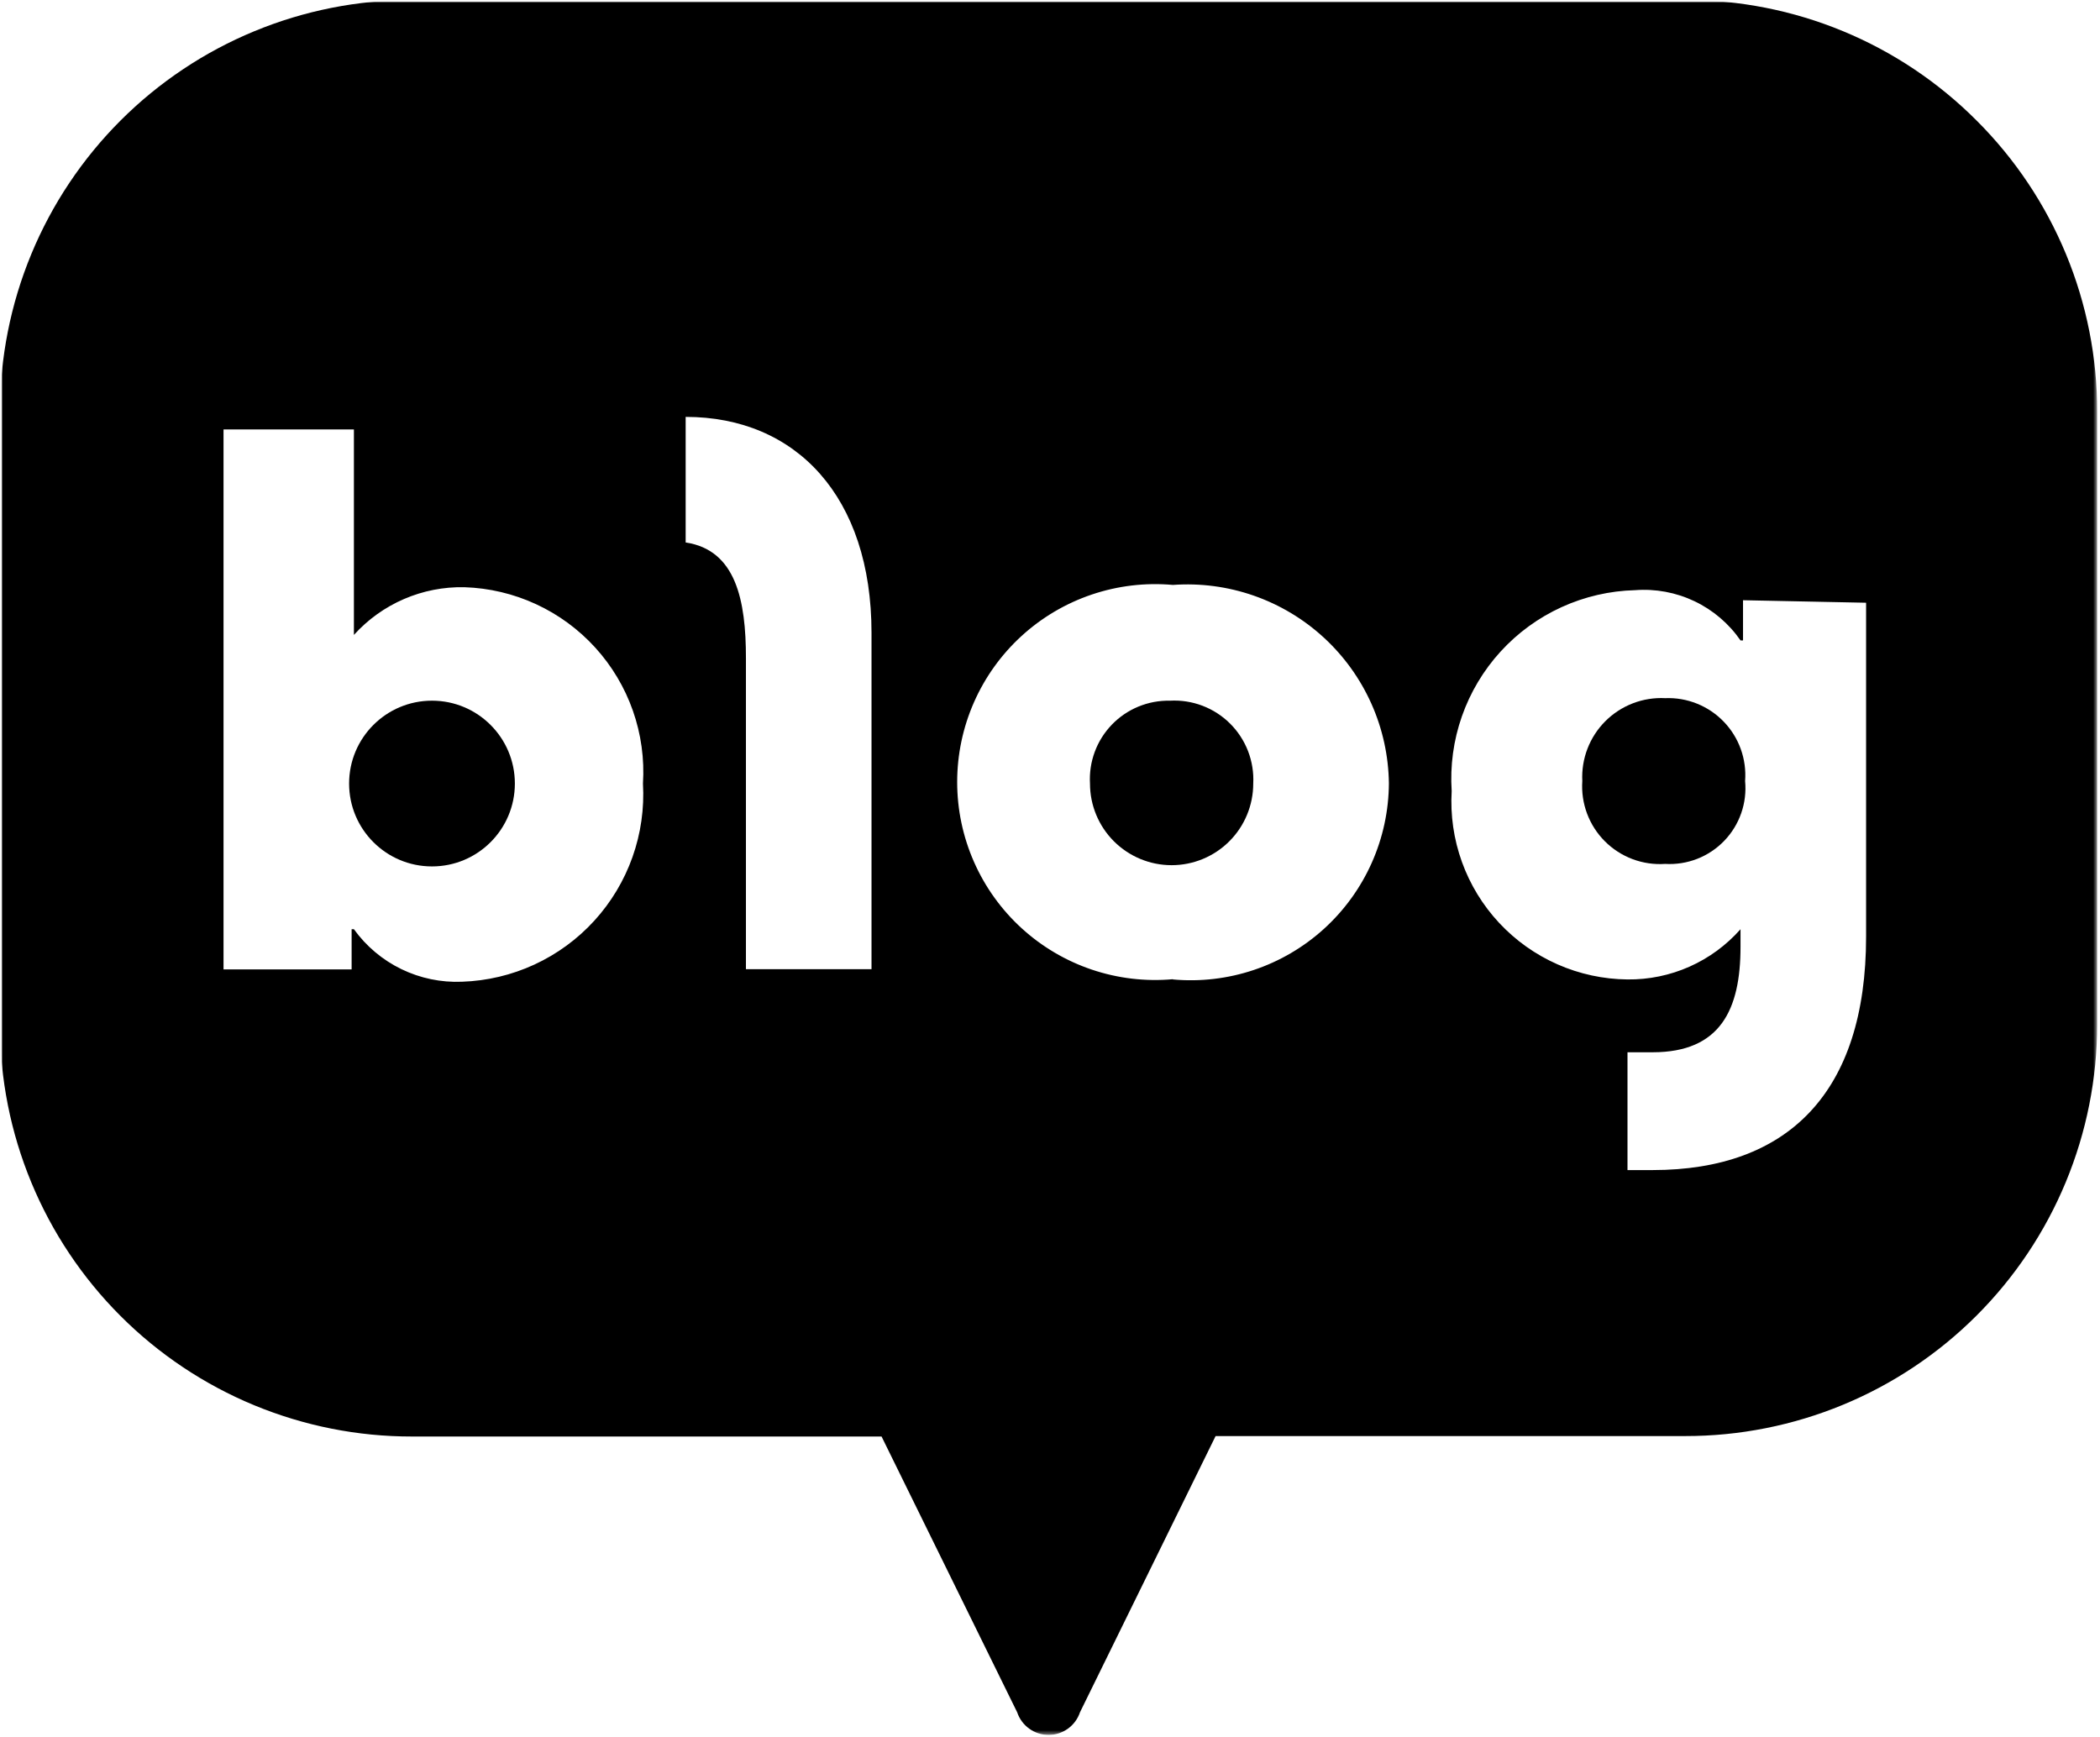 <svg width="463" height="383" viewBox="0 0 463 383" fill="none" xmlns="http://www.w3.org/2000/svg">
<g clip-path="url(#clip0_3932_3192)">
<mask id="mask0_3932_3192" style="mask-type:luminance" maskUnits="userSpaceOnUse" x="0" y="0" width="463" height="383">
<path d="M463 0H0V383H463V0Z" fill="white"/>
</mask>
<g mask="url(#mask0_3932_3192)">
<mask id="mask1_3932_3192" style="mask-type:luminance" maskUnits="userSpaceOnUse" x="0" y="0" width="463" height="383">
<path d="M463 0H0V383H463V0Z" fill="white"/>
</mask>
<g mask="url(#mask1_3932_3192)">
<mask id="mask2_3932_3192" style="mask-type:luminance" maskUnits="userSpaceOnUse" x="0" y="0" width="463" height="383">
<path d="M463 0H0V383H463V0Z" fill="white"/>
</mask>
<g mask="url(#mask2_3932_3192)">
<mask id="mask3_3932_3192" style="mask-type:luminance" maskUnits="userSpaceOnUse" x="0" y="0" width="463" height="383">
<path d="M463 0H0V383H463V0Z" fill="white"/>
</mask>
<g mask="url(#mask3_3932_3192)">
<mask id="mask4_3932_3192" style="mask-type:luminance" maskUnits="userSpaceOnUse" x="0" y="0" width="463" height="383">
<path d="M463 0H0V383H463V0Z" fill="white"/>
</mask>
<g mask="url(#mask4_3932_3192)">
<mask id="mask5_3932_3192" style="mask-type:luminance" maskUnits="userSpaceOnUse" x="0" y="0" width="463" height="383">
<path d="M463 0H0V383H463V0Z" fill="white"/>
</mask>
<g mask="url(#mask5_3932_3192)">
<mask id="mask6_3932_3192" style="mask-type:luminance" maskUnits="userSpaceOnUse" x="0" y="0" width="463" height="383">
<path d="M463 0H0V383H463V0Z" fill="white"/>
</mask>
<g mask="url(#mask6_3932_3192)">
<mask id="mask7_3932_3192" style="mask-type:luminance" maskUnits="userSpaceOnUse" x="0" y="0" width="463" height="383">
<path d="M463 0H0V383H463V0Z" fill="white"/>
</mask>
<g mask="url(#mask7_3932_3192)">
<mask id="mask8_3932_3192" style="mask-type:luminance" maskUnits="userSpaceOnUse" x="0" y="0" width="463" height="383">
<path d="M463 0H0V383H463V0Z" fill="white"/>
</mask>
<g mask="url(#mask8_3932_3192)">
<mask id="mask9_3932_3192" style="mask-type:luminance" maskUnits="userSpaceOnUse" x="0" y="0" width="463" height="383">
<path d="M463 0H0V383H463V0Z" fill="white"/>
</mask>
<g mask="url(#mask9_3932_3192)">
<mask id="mask10_3932_3192" style="mask-type:luminance" maskUnits="userSpaceOnUse" x="0" y="0" width="463" height="383">
<path d="M463 0H0V383H463V0Z" fill="white"/>
</mask>
<g mask="url(#mask10_3932_3192)">
<mask id="mask11_3932_3192" style="mask-type:luminance" maskUnits="userSpaceOnUse" x="0" y="0" width="463" height="383">
<path d="M462.37 0H0V382.53H462.37V0Z" fill="white"/>
</mask>
<g mask="url(#mask11_3932_3192)">
<path d="M257.936 154.496C255.553 154.447 253.185 154.892 250.982 155.801C248.779 156.711 246.787 158.066 245.133 159.782C243.478 161.498 242.196 163.538 241.368 165.773C240.539 168.008 240.181 170.39 240.317 172.77C240.317 177.543 242.213 182.12 245.588 185.495C248.963 188.87 253.541 190.766 258.314 190.766C263.087 190.766 267.664 188.87 271.039 185.495C274.414 182.12 276.31 177.543 276.31 172.77C276.434 170.329 276.043 167.889 275.162 165.609C274.281 163.329 272.93 161.26 271.197 159.536C269.464 157.813 267.388 156.473 265.103 155.605C262.818 154.737 260.376 154.359 257.936 154.496Z" fill="black"/>
<path d="M435.793 26.58C427.37 18.13 417.357 11.431 406.333 6.87C395.308 2.308 383.49 -0.027 371.559 0H90.813C78.885 -0.01 67.071 2.332 56.049 6.893C45.026 11.453 35.011 18.142 26.576 26.577C18.142 35.011 11.453 45.027 6.893 56.049C2.332 67.072 -0.01 78.885 3.14479e-05 90.814V225.926C-0.01 237.855 2.332 249.668 6.893 260.69C11.453 271.713 18.142 281.728 26.576 290.163C35.011 298.598 45.026 305.286 56.049 309.847C67.071 314.407 78.885 316.749 90.813 316.739H194.363L224.265 377.55C224.75 379.001 225.68 380.263 226.922 381.157C228.164 382.051 229.656 382.532 231.186 382.532C232.717 382.532 234.208 382.051 235.45 381.157C236.693 380.263 237.622 379.001 238.108 377.55L268.01 316.639H371.559C383.479 316.648 395.285 314.31 406.3 309.756C417.316 305.202 427.327 298.522 435.76 290.098C444.194 281.674 450.885 271.67 455.451 260.66C460.017 249.649 462.369 237.846 462.373 225.926V90.814C462.4 78.883 460.065 67.064 455.503 56.04C450.941 45.016 444.243 35.003 435.793 26.58ZM101.888 216.462C97.263 216.66 92.661 215.706 88.496 213.685C84.331 211.664 80.734 208.64 78.027 204.884H77.524V213.744H49.283V94.69H78.027V139.996C81.096 136.597 84.86 133.898 89.064 132.083C93.268 130.267 97.813 129.378 102.392 129.475C107.846 129.649 113.21 130.918 118.165 133.205C123.121 135.492 127.566 138.751 131.237 142.789C134.909 146.827 137.732 151.561 139.539 156.71C141.346 161.86 142.101 167.32 141.757 172.767C142.076 178.269 141.291 183.78 139.448 188.974C137.605 194.169 134.742 198.942 131.027 203.013C127.313 207.085 122.821 210.372 117.816 212.682C112.812 214.991 107.397 216.277 101.888 216.462ZM192.148 213.693H164.461V145.08C164.461 132.344 162.246 121.269 151.171 119.608V91.921C175.535 91.921 192.148 109.54 192.148 139.543V213.693ZM258.596 215.908C252.559 216.452 246.475 215.733 240.731 213.796C234.987 211.859 229.709 208.746 225.235 204.657C220.76 200.567 217.187 195.59 214.742 190.044C212.297 184.497 211.034 178.502 211.034 172.44C211.034 166.378 212.297 160.383 214.742 154.836C217.187 149.289 220.76 144.312 225.235 140.223C229.709 136.133 234.987 133.021 240.731 131.084C246.475 129.147 252.559 128.427 258.596 128.971C264.637 128.535 270.702 129.338 276.421 131.332C282.14 133.326 287.39 136.467 291.85 140.564C296.31 144.661 299.885 149.627 302.356 155.156C304.827 160.685 306.141 166.661 306.218 172.717C306.184 178.764 304.894 184.738 302.43 190.26C299.966 195.782 296.382 200.733 291.906 204.798C287.429 208.863 282.156 211.954 276.423 213.875C270.689 215.797 264.619 216.506 258.596 215.959V215.908ZM411.428 206.495C411.428 240.827 394.263 257.992 364.361 257.992H358.823V232.017H364.361C379.312 232.017 383.742 222.604 383.742 208.76V204.884C380.629 208.413 376.791 211.229 372.491 213.141C368.191 215.052 363.529 216.013 358.823 215.959C353.511 215.907 348.265 214.776 343.403 212.634C338.541 210.493 334.164 207.386 330.54 203.503C326.915 199.619 324.117 195.039 322.316 190.041C320.514 185.043 319.747 179.731 320.061 174.428C319.693 168.84 320.458 163.234 322.31 157.949C324.162 152.663 327.062 147.806 330.837 143.669C334.612 139.531 339.184 136.2 344.279 133.873C349.374 131.546 354.886 130.273 360.484 130.129C364.991 129.781 369.51 130.62 373.591 132.563C377.672 134.506 381.172 137.486 383.742 141.204H384.295V132.344L411.428 132.898V206.495Z" fill="black"/>
<path d="M367.134 153.936C364.702 153.813 362.271 154.202 359.998 155.077C357.726 155.952 355.662 157.294 353.94 159.015C352.218 160.737 350.876 162.801 350.001 165.074C349.126 167.347 348.738 169.777 348.861 172.21C348.693 174.652 349.051 177.103 349.91 179.396C350.769 181.689 352.109 183.771 353.841 185.503C355.572 187.234 357.655 188.575 359.948 189.434C362.241 190.293 364.691 190.651 367.134 190.483C369.541 190.625 371.951 190.244 374.197 189.366C376.444 188.489 378.473 187.135 380.147 185.399C381.821 183.663 383.099 181.586 383.894 179.309C384.69 177.032 384.982 174.61 384.753 172.21C384.936 169.819 384.611 167.417 383.799 165.161C382.988 162.904 381.708 160.846 380.043 159.12C378.379 157.394 376.368 156.04 374.143 155.146C371.919 154.253 369.53 153.84 367.134 153.936Z" fill="black"/>
<path d="M95.242 191.039C105.334 191.039 113.516 182.858 113.516 172.766C113.516 162.673 105.334 154.492 95.242 154.492C85.15 154.492 76.969 162.673 76.969 172.766C76.969 182.858 85.15 191.039 95.242 191.039Z" fill="black"/>
</g>
</g>
</g>
</g>
</g>
</g>
</g>
</g>
</g>
</g>
</g>
</g>
</g>
<defs>
<clipPath id="clip0_3932_3192">
<rect width="463" height="383" fill="white"/>
</clipPath>
</defs>
</svg>
